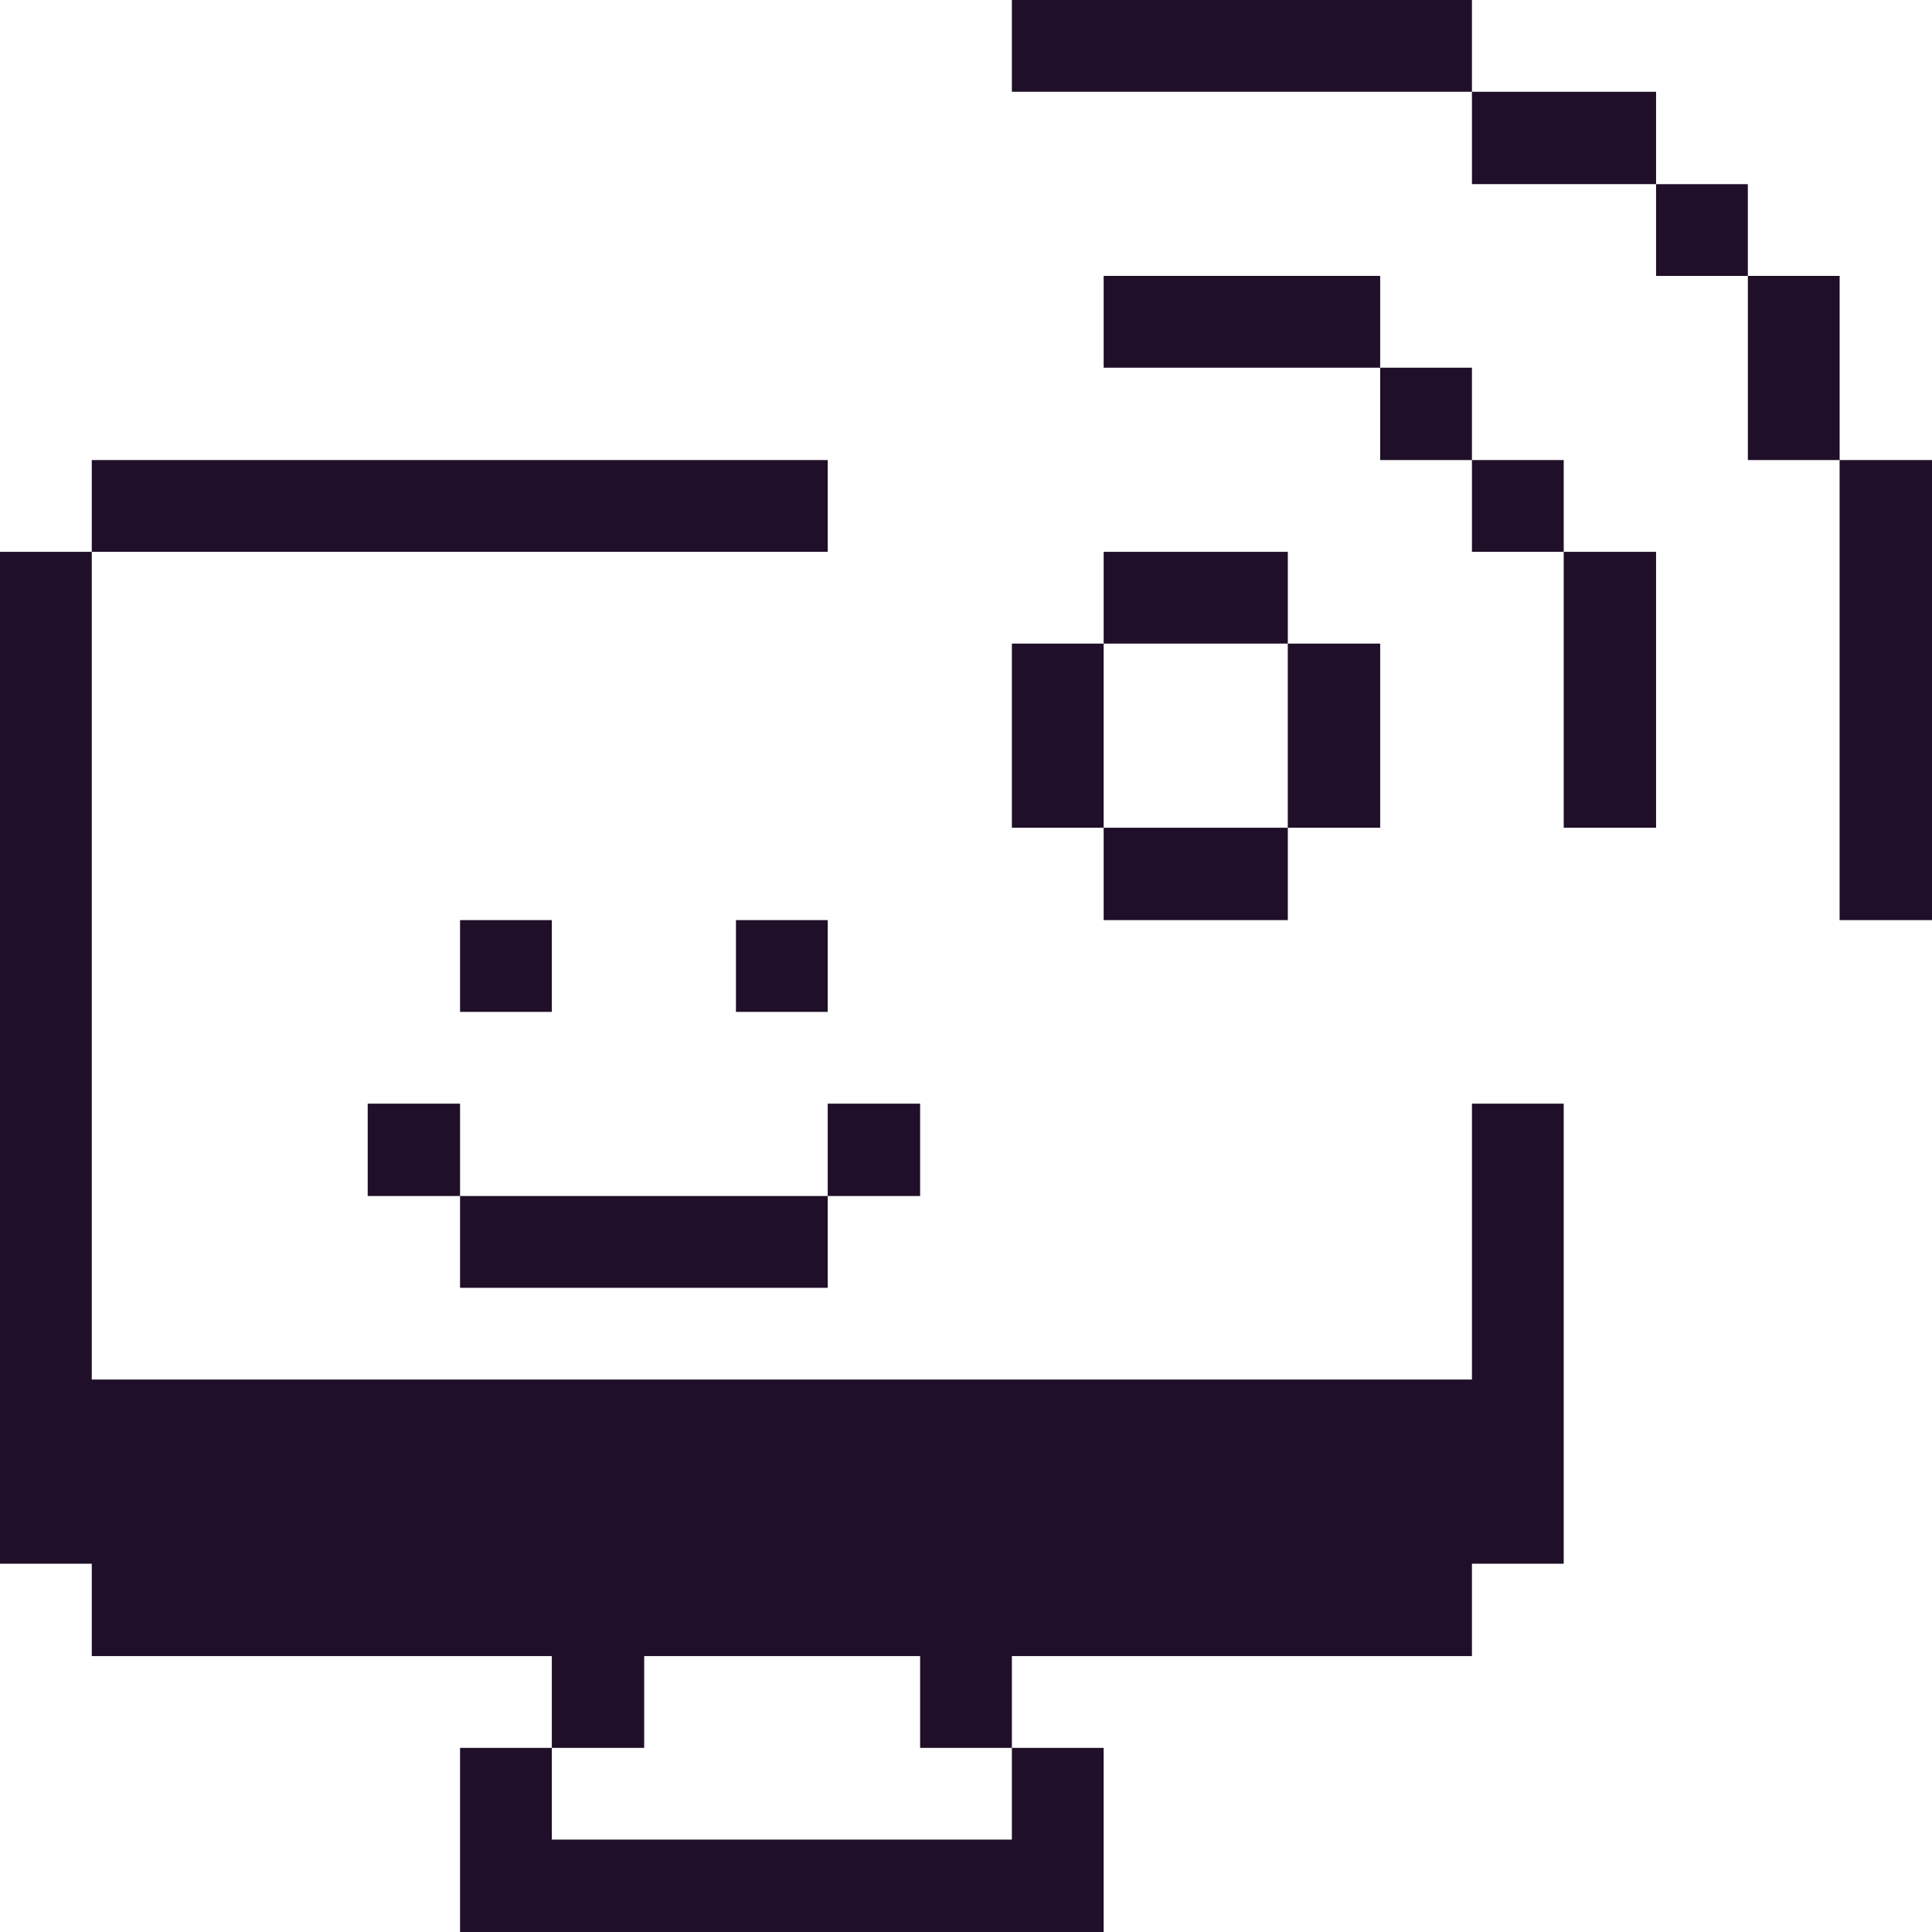 <svg width="56" height="56" viewBox="0 0 56 56" fill="none" xmlns="http://www.w3.org/2000/svg">
<g clip-path="url(#clip0_310_1020)">
<path d="M56 13.335H53.322V26.67H56V13.335Z" fill="#1F0F28"/>
<path d="M53.323 7.997H50.663V13.335H53.323V7.997Z" fill="#1F0F28"/>
<path d="M50.662 5.338H48.002V7.998H50.662V5.338Z" fill="#1F0F28"/>
<path d="M48.002 15.995H45.325V23.992H48.002V15.995Z" fill="#1F0F28"/>
<path d="M48.002 2.66H42.665V5.337H48.002V2.66Z" fill="#1F0F28"/>
<path d="M15.995 48.002V50.663H18.672V48.002H26.67V50.663H29.33V48.002H42.665V45.325H45.325V31.99H42.665V39.987H2.66V15.995H0V45.325H2.66V48.002H15.995Z" fill="#1F0F28"/>
<path d="M45.325 13.335H42.665V15.995H45.325V13.335Z" fill="#1F0F28"/>
<path d="M42.665 10.658H40.005V13.335H42.665V10.658Z" fill="#1F0F28"/>
<path d="M42.665 0H29.33V2.66H42.665V0Z" fill="#1F0F28"/>
<path d="M40.005 18.655H37.327V23.992H40.005V18.655Z" fill="#1F0F28"/>
<path d="M40.005 7.997H31.99V10.658H40.005V7.997Z" fill="#1F0F28"/>
<path d="M37.328 15.995H31.99V18.655H37.328V15.995Z" fill="#1F0F28"/>
<path d="M37.328 23.992H31.99V26.67H37.328V23.992Z" fill="#1F0F28"/>
<path d="M31.99 18.655H29.33V23.992H31.99V18.655Z" fill="#1F0F28"/>
<path d="M15.995 53.322V50.663H13.335V56H31.99V50.663H29.33V53.322H15.995Z" fill="#1F0F28"/>
<path d="M26.67 31.99H23.992V34.667H26.67V31.99Z" fill="#1F0F28"/>
<path d="M23.992 26.67H21.332V29.33H23.992V26.67Z" fill="#1F0F28"/>
<path d="M23.992 34.667H13.335V37.328H23.992V34.667Z" fill="#1F0F28"/>
<path d="M15.995 26.67H13.335V29.33H15.995V26.67Z" fill="#1F0F28"/>
<path d="M13.335 31.99H10.658V34.667H13.335V31.99Z" fill="#1F0F28"/>
<path d="M23.992 13.335H2.66V15.995H23.992V13.335Z" fill="#1F0F28"/>
</g>
<defs>
<clipPath id="clip0_310_1020">
<rect width="56" height="56" fill="white"/>
</clipPath>
</defs>
</svg>
